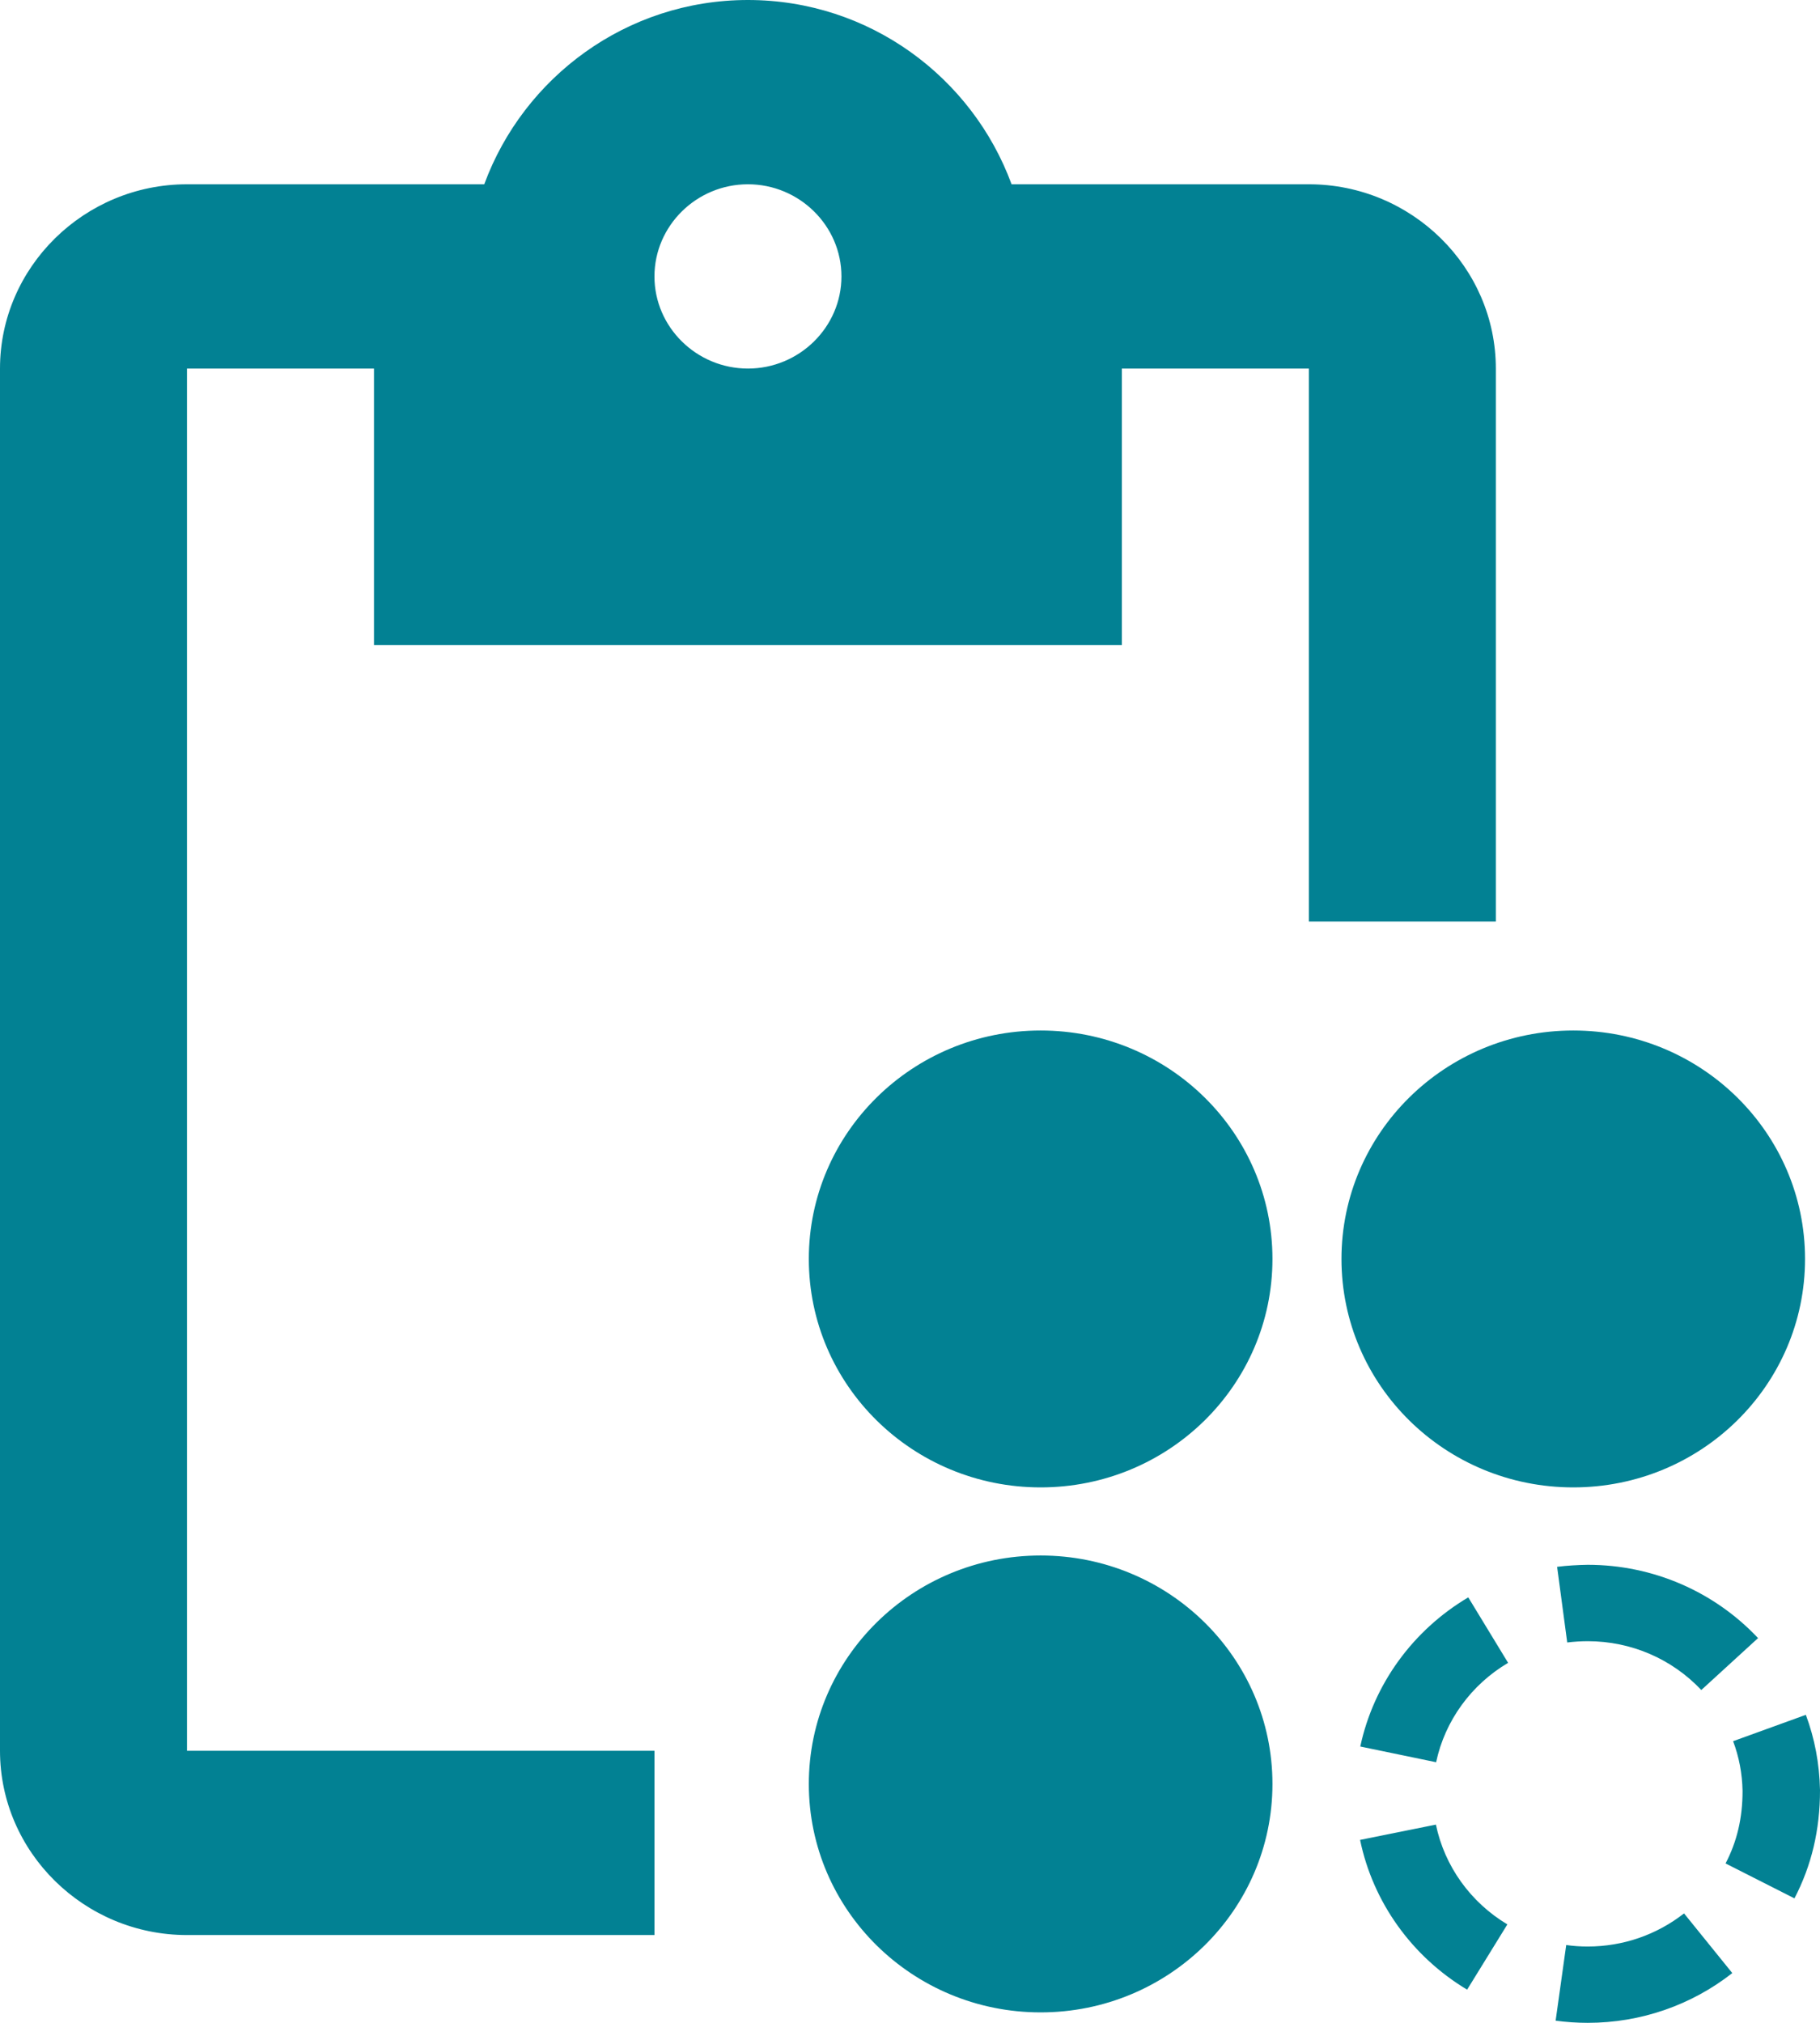 <svg width="27" height="30" viewBox="0 0 27 30" fill="none" xmlns="http://www.w3.org/2000/svg">
<path d="M24.983 28.377L25.699 29.262C25.093 29.737 24.343 30 23.554 30C23.394 30 23.235 29.989 23.078 29.968L23.235 28.846C23.34 28.861 23.446 28.868 23.554 28.868C24.081 28.868 24.579 28.693 24.983 28.377ZM15.438 23.069C17.337 23.069 18.877 24.586 18.877 26.457C18.877 28.328 17.337 29.845 15.438 29.845C13.539 29.845 11.999 28.328 11.999 26.457C11.999 24.586 13.539 23.069 15.438 23.069ZM21.302 27.06C21.43 27.678 21.817 28.214 22.362 28.54L21.765 29.508C20.949 29.019 20.369 28.215 20.177 27.287L21.302 27.06ZM11.096 0C12.899 0 14.424 1.148 15.007 2.733H19.417C20.943 2.733 22.191 3.963 22.191 5.466V13.666H19.417V5.466H16.643V9.566H5.548V5.466H2.774V25.965H9.709V28.698H2.774C1.248 28.698 0 27.468 0 25.965V5.466C0 3.963 1.248 2.733 2.774 2.733H7.184C7.767 1.148 9.293 0 11.096 0ZM26.79 25.432C26.921 25.783 26.992 26.155 27 26.547C27.001 27.14 26.873 27.67 26.621 28.154L25.599 27.636C25.767 27.315 25.852 26.963 25.851 26.558C25.846 26.304 25.799 26.056 25.711 25.823L26.79 25.432ZM21.782 23.69L22.373 24.661C21.826 24.984 21.436 25.519 21.305 26.135L20.18 25.902C20.378 24.976 20.963 24.175 21.782 23.69ZM23.554 23.207C24.525 23.207 25.433 23.606 26.081 24.294L25.239 25.064C24.806 24.605 24.202 24.34 23.554 24.34C23.459 24.34 23.343 24.347 23.25 24.359L23.1 23.237C23.239 23.219 23.412 23.209 23.554 23.207ZM23.34 15.283C25.239 15.283 26.778 16.8 26.778 18.671C26.778 20.543 25.239 22.059 23.34 22.059C21.44 22.059 19.901 20.543 19.901 18.671C19.901 16.8 21.44 15.283 23.34 15.283ZM15.438 15.283C17.337 15.283 18.877 16.8 18.877 18.671C18.877 20.543 17.337 22.059 15.438 22.059C13.539 22.059 11.999 20.543 11.999 18.671C11.999 16.8 13.539 15.283 15.438 15.283ZM11.096 2.733C10.333 2.733 9.709 3.348 9.709 4.1C9.709 4.851 10.333 5.466 11.096 5.466C11.858 5.466 12.483 4.851 12.483 4.1C12.483 3.348 11.858 2.733 11.096 2.733Z" fill="#028193"/>
</svg>
